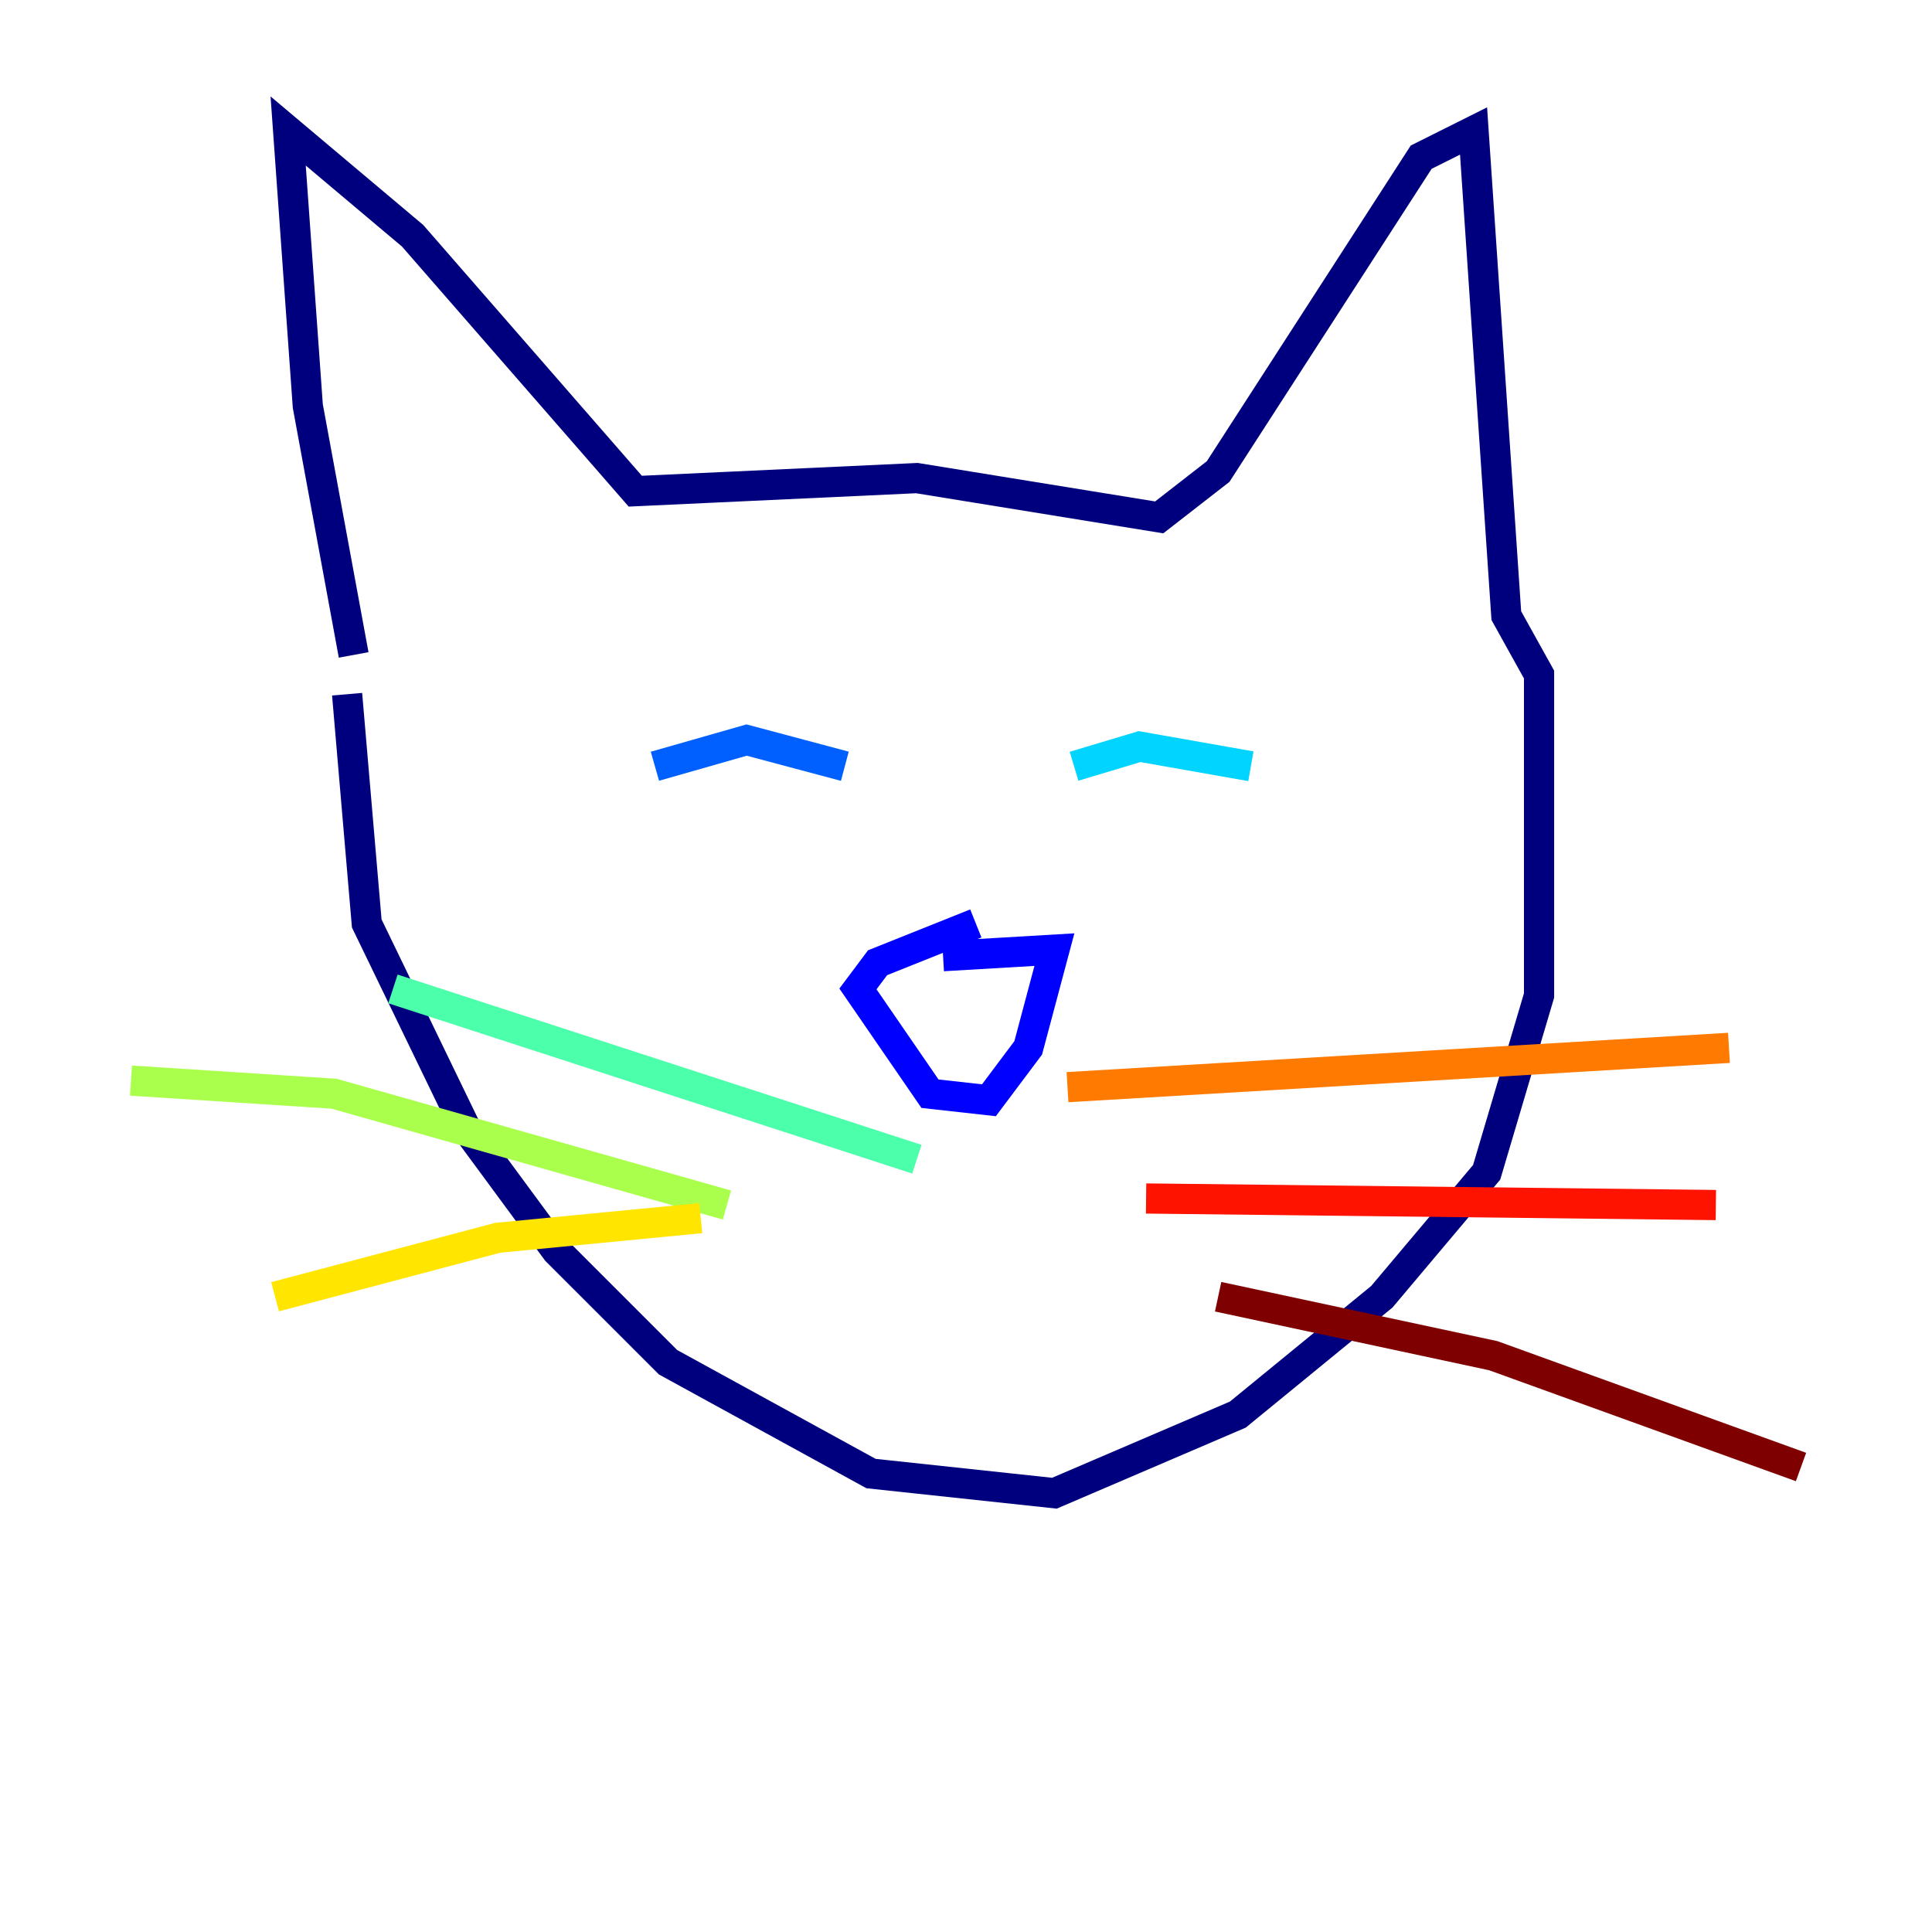 <?xml version="1.0" encoding="utf-8" ?>
<svg baseProfile="tiny" height="128" version="1.2" viewBox="0,0,128,128" width="128" xmlns="http://www.w3.org/2000/svg" xmlns:ev="http://www.w3.org/2001/xml-events" xmlns:xlink="http://www.w3.org/1999/xlink"><defs /><polyline fill="none" points="23.43,43.39 20.393,26.902 19.091,8.678 27.336,15.62 42.088,32.542 60.746,31.675 76.8,34.278 80.705,31.241 94.156,10.414 97.627,8.678 99.797,40.786 101.966,44.691 101.966,65.953 98.495,77.668 91.552,85.912 82.007,93.722 69.858,98.929 57.709,97.627 44.258,90.251 36.881,82.875 30.807,74.63 24.298,61.18 22.997,45.993" stroke="#00007f" stroke-width="2" /><polyline fill="none" points="64.651,61.18 58.142,63.783 56.841,65.519 61.614,72.461 65.519,72.895 68.122,69.424 69.858,62.915 62.481,63.349" stroke="#0000fe" stroke-width="2" /><polyline fill="none" points="43.39,50.766 49.464,49.031 55.973,50.766" stroke="#0060ff" stroke-width="2" /><polyline fill="none" points="71.159,50.766 75.498,49.464 82.875,50.766" stroke="#00d4ff" stroke-width="2" /><polyline fill="none" points="60.746,76.8 26.034,65.519" stroke="#4cffaa" stroke-width="2" /><polyline fill="none" points="48.163,79.837 22.129,72.461 8.678,71.593" stroke="#aaff4c" stroke-width="2" /><polyline fill="none" points="46.427,80.705 32.976,82.007 18.224,85.912" stroke="#ffe500" stroke-width="2" /><polyline fill="none" points="70.725,72.027 114.549,69.424" stroke="#ff7a00" stroke-width="2" /><polyline fill="none" points="75.932,79.403 113.681,79.837" stroke="#fe1200" stroke-width="2" /><polyline fill="none" points="80.705,85.912 98.929,89.817 119.322,97.193" stroke="#7f0000" stroke-width="2" /></svg>